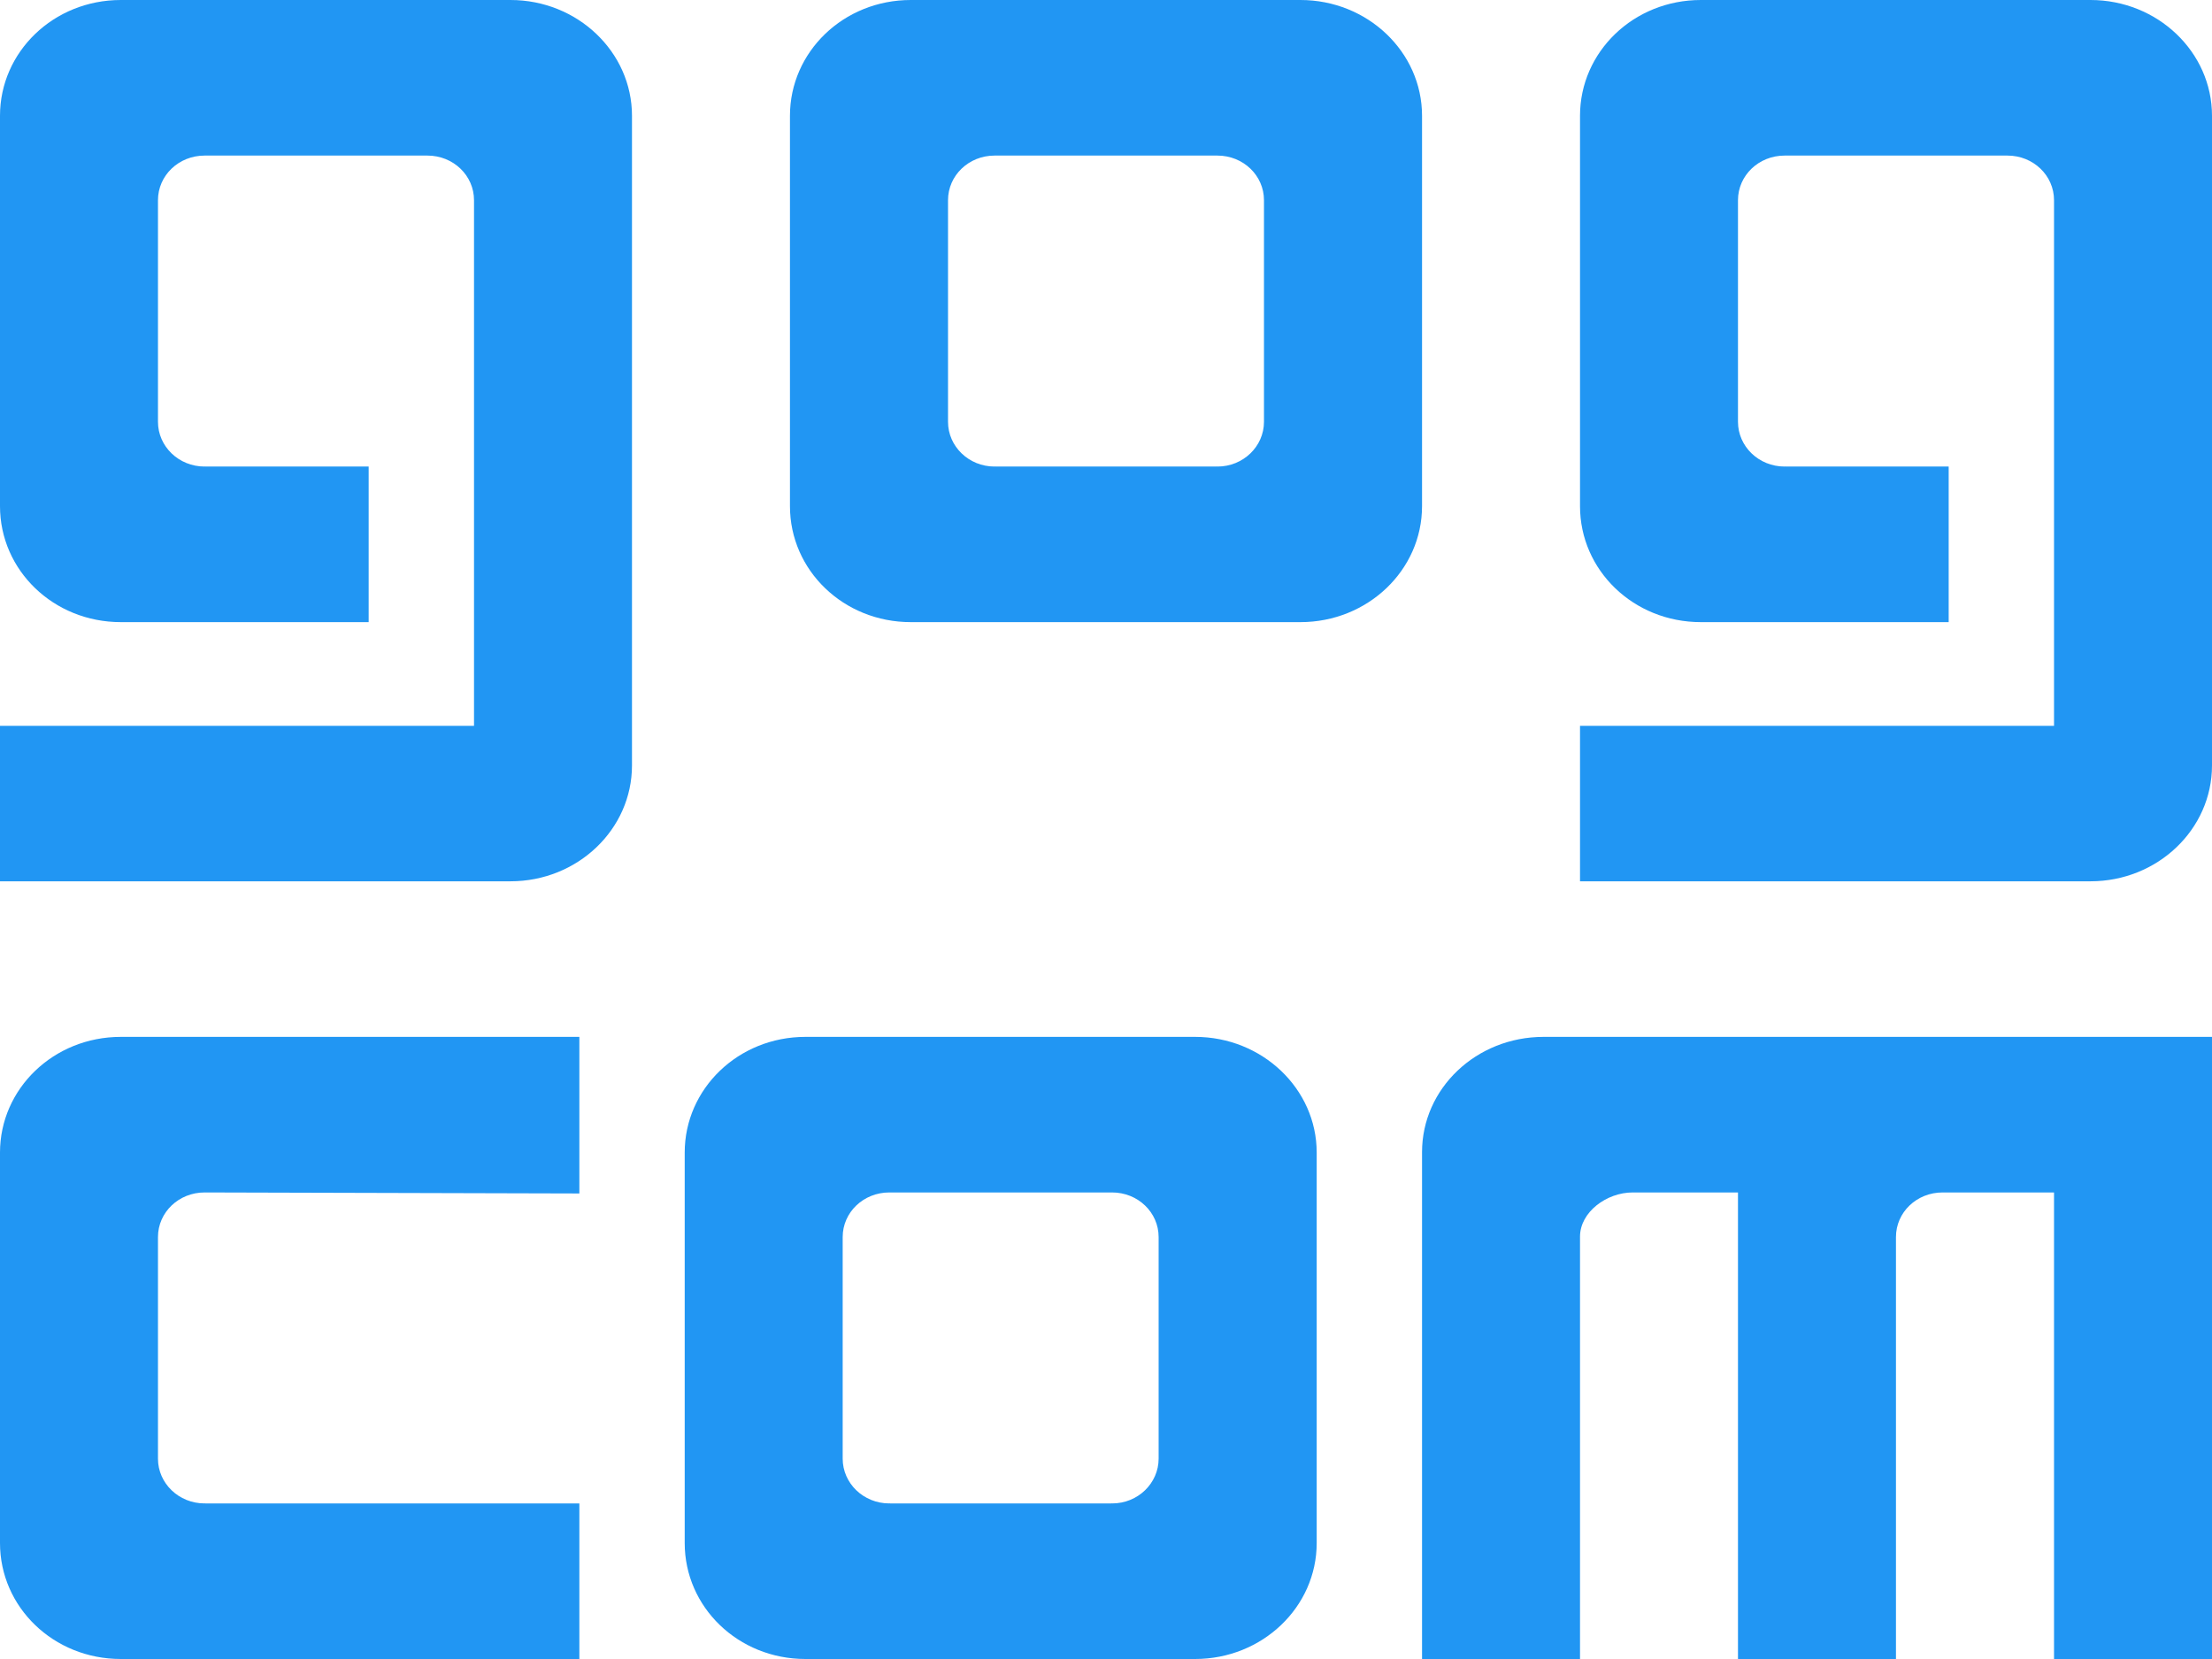 <svg width="24" height="18" viewBox="0 0 24 18" fill="none" xmlns="http://www.w3.org/2000/svg">
<path d="M12.967 11.25H8.739C8.009 11.25 7.429 11.814 7.429 12.505V16.742C7.429 17.437 8.009 18 8.739 18H12.967C13.695 18 14.286 17.437 14.286 16.742V12.505C14.286 11.814 13.695 11.25 12.967 11.25ZM12.571 15.826C12.571 16.093 12.346 16.312 12.067 16.312L12.061 16.31V16.312H9.655V16.31L9.649 16.312C9.368 16.312 9.143 16.093 9.143 15.826V13.425V13.422C9.143 13.154 9.368 12.938 9.649 12.938H9.654H12.061H12.066C12.346 12.938 12.571 13.154 12.571 13.422V15.826ZM14.11 0H9.882C9.151 0 8.571 0.564 8.571 1.256V5.492C8.571 6.187 9.151 6.75 9.882 6.75H14.11C14.838 6.75 15.429 6.187 15.429 5.492V1.256C15.429 0.564 14.838 0 14.11 0ZM13.714 4.577C13.714 4.843 13.489 5.062 13.21 5.062L13.204 5.06V5.062H10.798V5.06L10.791 5.062C10.511 5.062 10.286 4.843 10.286 4.577V2.175V2.172C10.286 1.904 10.511 1.688 10.791 1.688H10.797H13.203H13.209C13.489 1.688 13.714 1.904 13.714 2.172V4.577ZM24 18H22.286V12.938H21.083H21.077C20.796 12.938 20.571 13.153 20.571 13.422V13.425V18H18.857V12.938H17.718H17.714C17.433 12.938 17.143 13.15 17.143 13.418V13.421V18H15.429V12.501C15.429 11.809 16.018 11.25 16.748 11.25H24V18ZM6.286 18H1.311C0.58 18 0 17.437 0 16.742V12.505C0 11.814 0.58 11.25 1.311 11.25H6.286V12.949L2.226 12.938H2.22C1.939 12.938 1.714 13.154 1.714 13.422V13.426V15.827C1.714 16.093 1.939 16.312 2.22 16.312L2.226 16.31V16.312H6.286V18ZM24 1.256V8.305C24 8.999 23.409 9.562 22.682 9.562H17.143V7.875H22.286V2.172C22.286 1.904 22.061 1.688 21.781 1.688H21.775H19.369H19.363C19.082 1.688 18.857 1.904 18.857 2.172V2.176V4.577C18.857 4.843 19.082 5.062 19.363 5.062L19.369 5.06V5.062H21.143V6.75H18.454C17.723 6.75 17.143 6.187 17.143 5.492V1.256C17.143 0.564 17.723 0 18.454 0H22.682C23.409 0 24 0.564 24 1.256ZM6.857 1.256V8.305C6.857 8.999 6.266 9.562 5.539 9.562H0V7.875H5.143V2.172C5.143 1.904 4.918 1.688 4.638 1.688H4.633H2.226H2.22C1.939 1.688 1.714 1.904 1.714 2.172V2.176V4.577C1.714 4.843 1.939 5.062 2.22 5.062L2.226 5.06V5.062H4V6.75H1.311C0.58 6.75 0 6.187 0 5.492V1.256C0 0.564 0.58 0 1.311 0H5.539C6.266 0 6.857 0.564 6.857 1.256Z" fill="#2196F3"/>
</svg>
